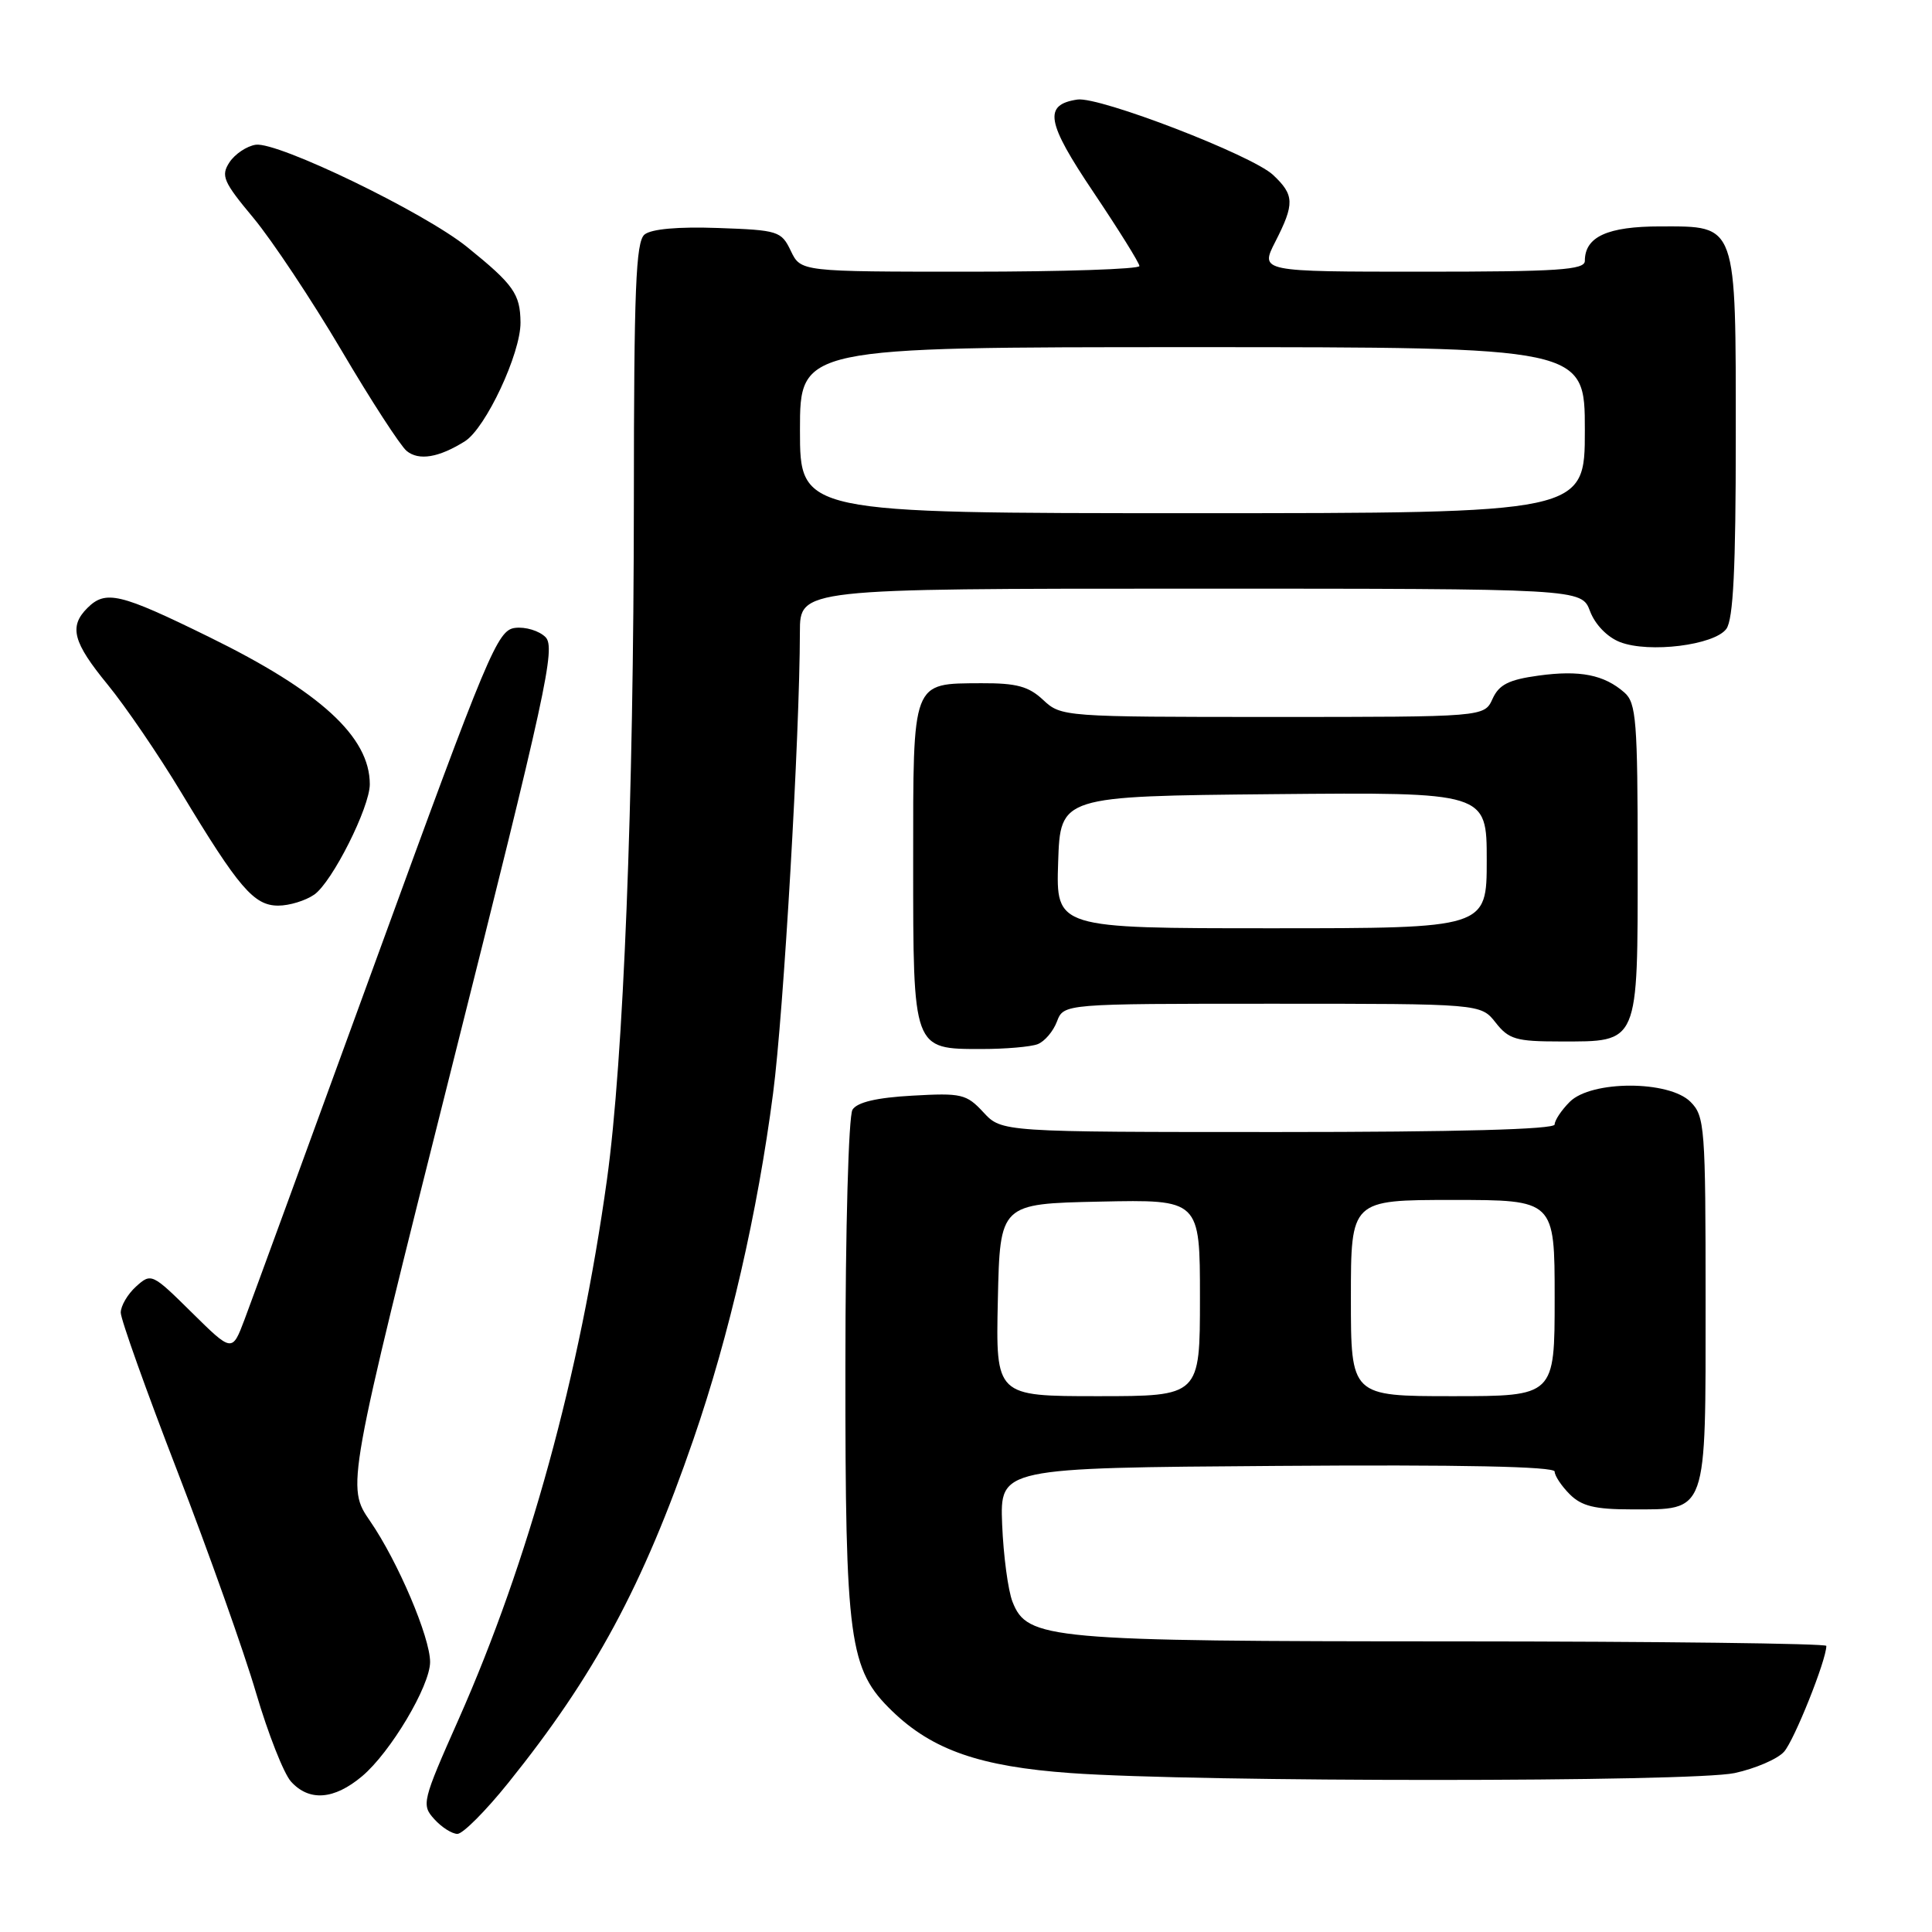 <?xml version="1.0" encoding="UTF-8" standalone="no"?>
<!DOCTYPE svg PUBLIC "-//W3C//DTD SVG 1.1//EN" "http://www.w3.org/Graphics/SVG/1.1/DTD/svg11.dtd" >
<svg xmlns="http://www.w3.org/2000/svg" xmlns:xlink="http://www.w3.org/1999/xlink" version="1.1" viewBox="0 0 256 256">
 <g >
 <path fill="currentColor"
d=" M 67.34 236.25 C 78.78 222.03 85.19 210.13 91.88 190.73 C 96.65 176.91 100.38 160.68 102.44 144.85 C 103.84 134.15 105.97 97.44 105.99 83.75 C 106.00 78.00 106.00 78.00 157.78 78.00 C 209.56 78.00 209.56 78.00 210.69 80.99 C 211.36 82.76 212.98 84.43 214.66 85.08 C 218.51 86.57 227.16 85.49 228.75 83.33 C 229.67 82.07 230.00 75.32 230.00 58.03 C 230.00 29.36 230.23 30.00 220.01 30.00 C 213.00 30.00 210.00 31.37 210.00 34.57 C 210.00 35.77 206.46 36.00 188.48 36.00 C 166.96 36.00 166.96 36.00 168.98 32.04 C 171.56 26.99 171.52 25.84 168.69 23.18 C 165.90 20.56 145.66 12.76 142.76 13.19 C 138.23 13.87 138.63 16.17 144.91 25.50 C 148.23 30.45 150.97 34.84 150.98 35.25 C 150.99 35.66 140.90 36.00 128.55 36.00 C 106.11 36.00 106.11 36.00 104.79 33.25 C 103.53 30.62 103.13 30.49 95.14 30.21 C 89.86 30.02 86.29 30.34 85.40 31.08 C 84.25 32.04 84.00 38.32 83.99 66.37 C 83.97 106.30 82.62 140.47 80.43 156.27 C 76.83 182.20 70.04 206.90 60.78 227.79 C 55.94 238.69 55.83 239.15 57.54 241.04 C 58.51 242.12 59.90 243.00 60.61 243.00 C 61.33 243.00 64.36 239.96 67.34 236.25 Z  M 47.98 235.36 C 51.74 232.20 56.98 223.40 56.99 220.23 C 57.00 216.97 52.73 206.92 49.05 201.57 C 45.90 196.99 45.90 196.99 59.85 141.47 C 72.39 91.62 73.66 85.80 72.28 84.42 C 71.44 83.58 69.62 83.03 68.25 83.20 C 65.92 83.48 64.71 86.36 49.90 127.00 C 41.18 150.93 33.30 172.46 32.40 174.85 C 30.76 179.19 30.76 179.19 25.41 173.91 C 20.16 168.72 20.03 168.66 18.03 170.47 C 16.91 171.48 16.00 173.04 16.00 173.93 C 16.00 174.81 19.39 184.31 23.53 195.02 C 27.66 205.73 32.35 218.92 33.93 224.32 C 35.52 229.72 37.60 235.01 38.56 236.07 C 40.97 238.73 44.27 238.48 47.98 235.36 Z  M 229.85 234.94 C 232.57 234.35 235.52 233.09 236.39 232.12 C 237.73 230.64 242.00 219.97 242.00 218.09 C 242.00 217.77 219.84 217.50 192.75 217.49 C 138.84 217.48 136.12 217.24 134.16 212.24 C 133.57 210.73 132.96 206.12 132.79 202.00 C 132.50 194.50 132.50 194.50 169.25 194.24 C 193.55 194.06 206.00 194.32 206.00 194.99 C 206.00 195.54 206.90 196.90 208.00 198.00 C 209.57 199.57 211.33 200.00 216.17 200.00 C 226.32 200.00 226.00 200.89 226.00 172.35 C 226.00 149.33 225.89 147.89 224.00 146.00 C 221.14 143.14 210.86 143.14 208.00 146.00 C 206.90 147.10 206.00 148.45 206.00 149.00 C 206.00 149.65 193.12 150.00 169.36 150.00 C 132.73 150.00 132.73 150.00 130.31 147.39 C 128.06 144.96 127.40 144.81 120.89 145.18 C 116.17 145.44 113.58 146.05 112.96 147.04 C 112.44 147.86 112.02 162.84 112.02 181.07 C 112.00 217.58 112.49 221.18 118.22 226.73 C 123.56 231.89 129.86 234.08 141.85 234.94 C 158.70 236.16 224.20 236.15 229.85 234.94 Z  M 137.49 138.36 C 138.41 138.01 139.56 136.66 140.05 135.36 C 140.95 133.00 140.95 133.00 168.58 133.00 C 196.21 133.00 196.21 133.00 198.18 135.50 C 199.92 137.72 200.90 138.00 206.74 138.00 C 217.23 138.00 217.00 138.55 217.00 114.00 C 217.00 95.55 216.81 93.14 215.25 91.77 C 212.55 89.40 209.34 88.77 203.87 89.52 C 199.92 90.06 198.63 90.71 197.77 92.60 C 196.68 95.00 196.68 95.00 168.65 95.00 C 140.97 95.00 140.60 94.97 138.23 92.75 C 136.30 90.94 134.70 90.51 130.03 90.53 C 120.77 90.59 121.00 89.97 121.00 114.29 C 121.00 139.17 120.94 139.00 130.07 139.00 C 133.24 139.00 136.58 138.71 137.49 138.36 Z  M 41.64 118.54 C 44.02 116.88 49.00 106.97 49.00 103.92 C 49.00 97.64 42.45 91.63 27.70 84.40 C 15.87 78.59 14.00 78.15 11.57 80.57 C 9.11 83.03 9.67 85.11 14.27 90.72 C 16.62 93.59 21.01 100.02 24.02 105.02 C 31.64 117.66 33.65 120.00 36.87 120.00 C 38.35 120.00 40.49 119.34 41.64 118.54 Z  M 61.60 58.47 C 64.36 56.74 69.01 46.80 68.97 42.72 C 68.93 38.95 68.07 37.72 61.92 32.75 C 56.26 28.16 36.79 18.74 33.88 19.18 C 32.70 19.36 31.14 20.40 30.41 21.50 C 29.24 23.29 29.57 24.07 33.60 28.90 C 36.07 31.88 41.30 39.75 45.23 46.40 C 49.15 53.06 53.05 59.06 53.88 59.75 C 55.49 61.08 58.15 60.64 61.60 58.47 Z  M 106.00 57.00 C 106.00 46.00 106.00 46.00 158.00 46.00 C 210.00 46.00 210.00 46.00 210.00 57.00 C 210.00 68.00 210.00 68.00 158.00 68.00 C 106.00 68.00 106.00 68.00 106.00 57.00 Z  M 132.22 172.25 C 132.50 159.50 132.50 159.50 145.75 159.22 C 159.00 158.94 159.00 158.94 159.00 171.97 C 159.00 185.00 159.00 185.00 145.47 185.00 C 131.94 185.00 131.94 185.00 132.22 172.25 Z  M 179.00 172.00 C 179.00 159.00 179.00 159.00 192.50 159.00 C 206.00 159.00 206.00 159.00 206.00 172.00 C 206.00 185.00 206.00 185.00 192.50 185.00 C 179.00 185.00 179.00 185.00 179.00 172.00 Z  M 140.21 114.25 C 140.50 105.50 140.50 105.50 168.75 105.23 C 197.00 104.97 197.00 104.97 197.00 113.98 C 197.00 123.00 197.00 123.00 168.46 123.00 C 139.92 123.00 139.92 123.00 140.21 114.25 Z "/>
</g>
</svg>